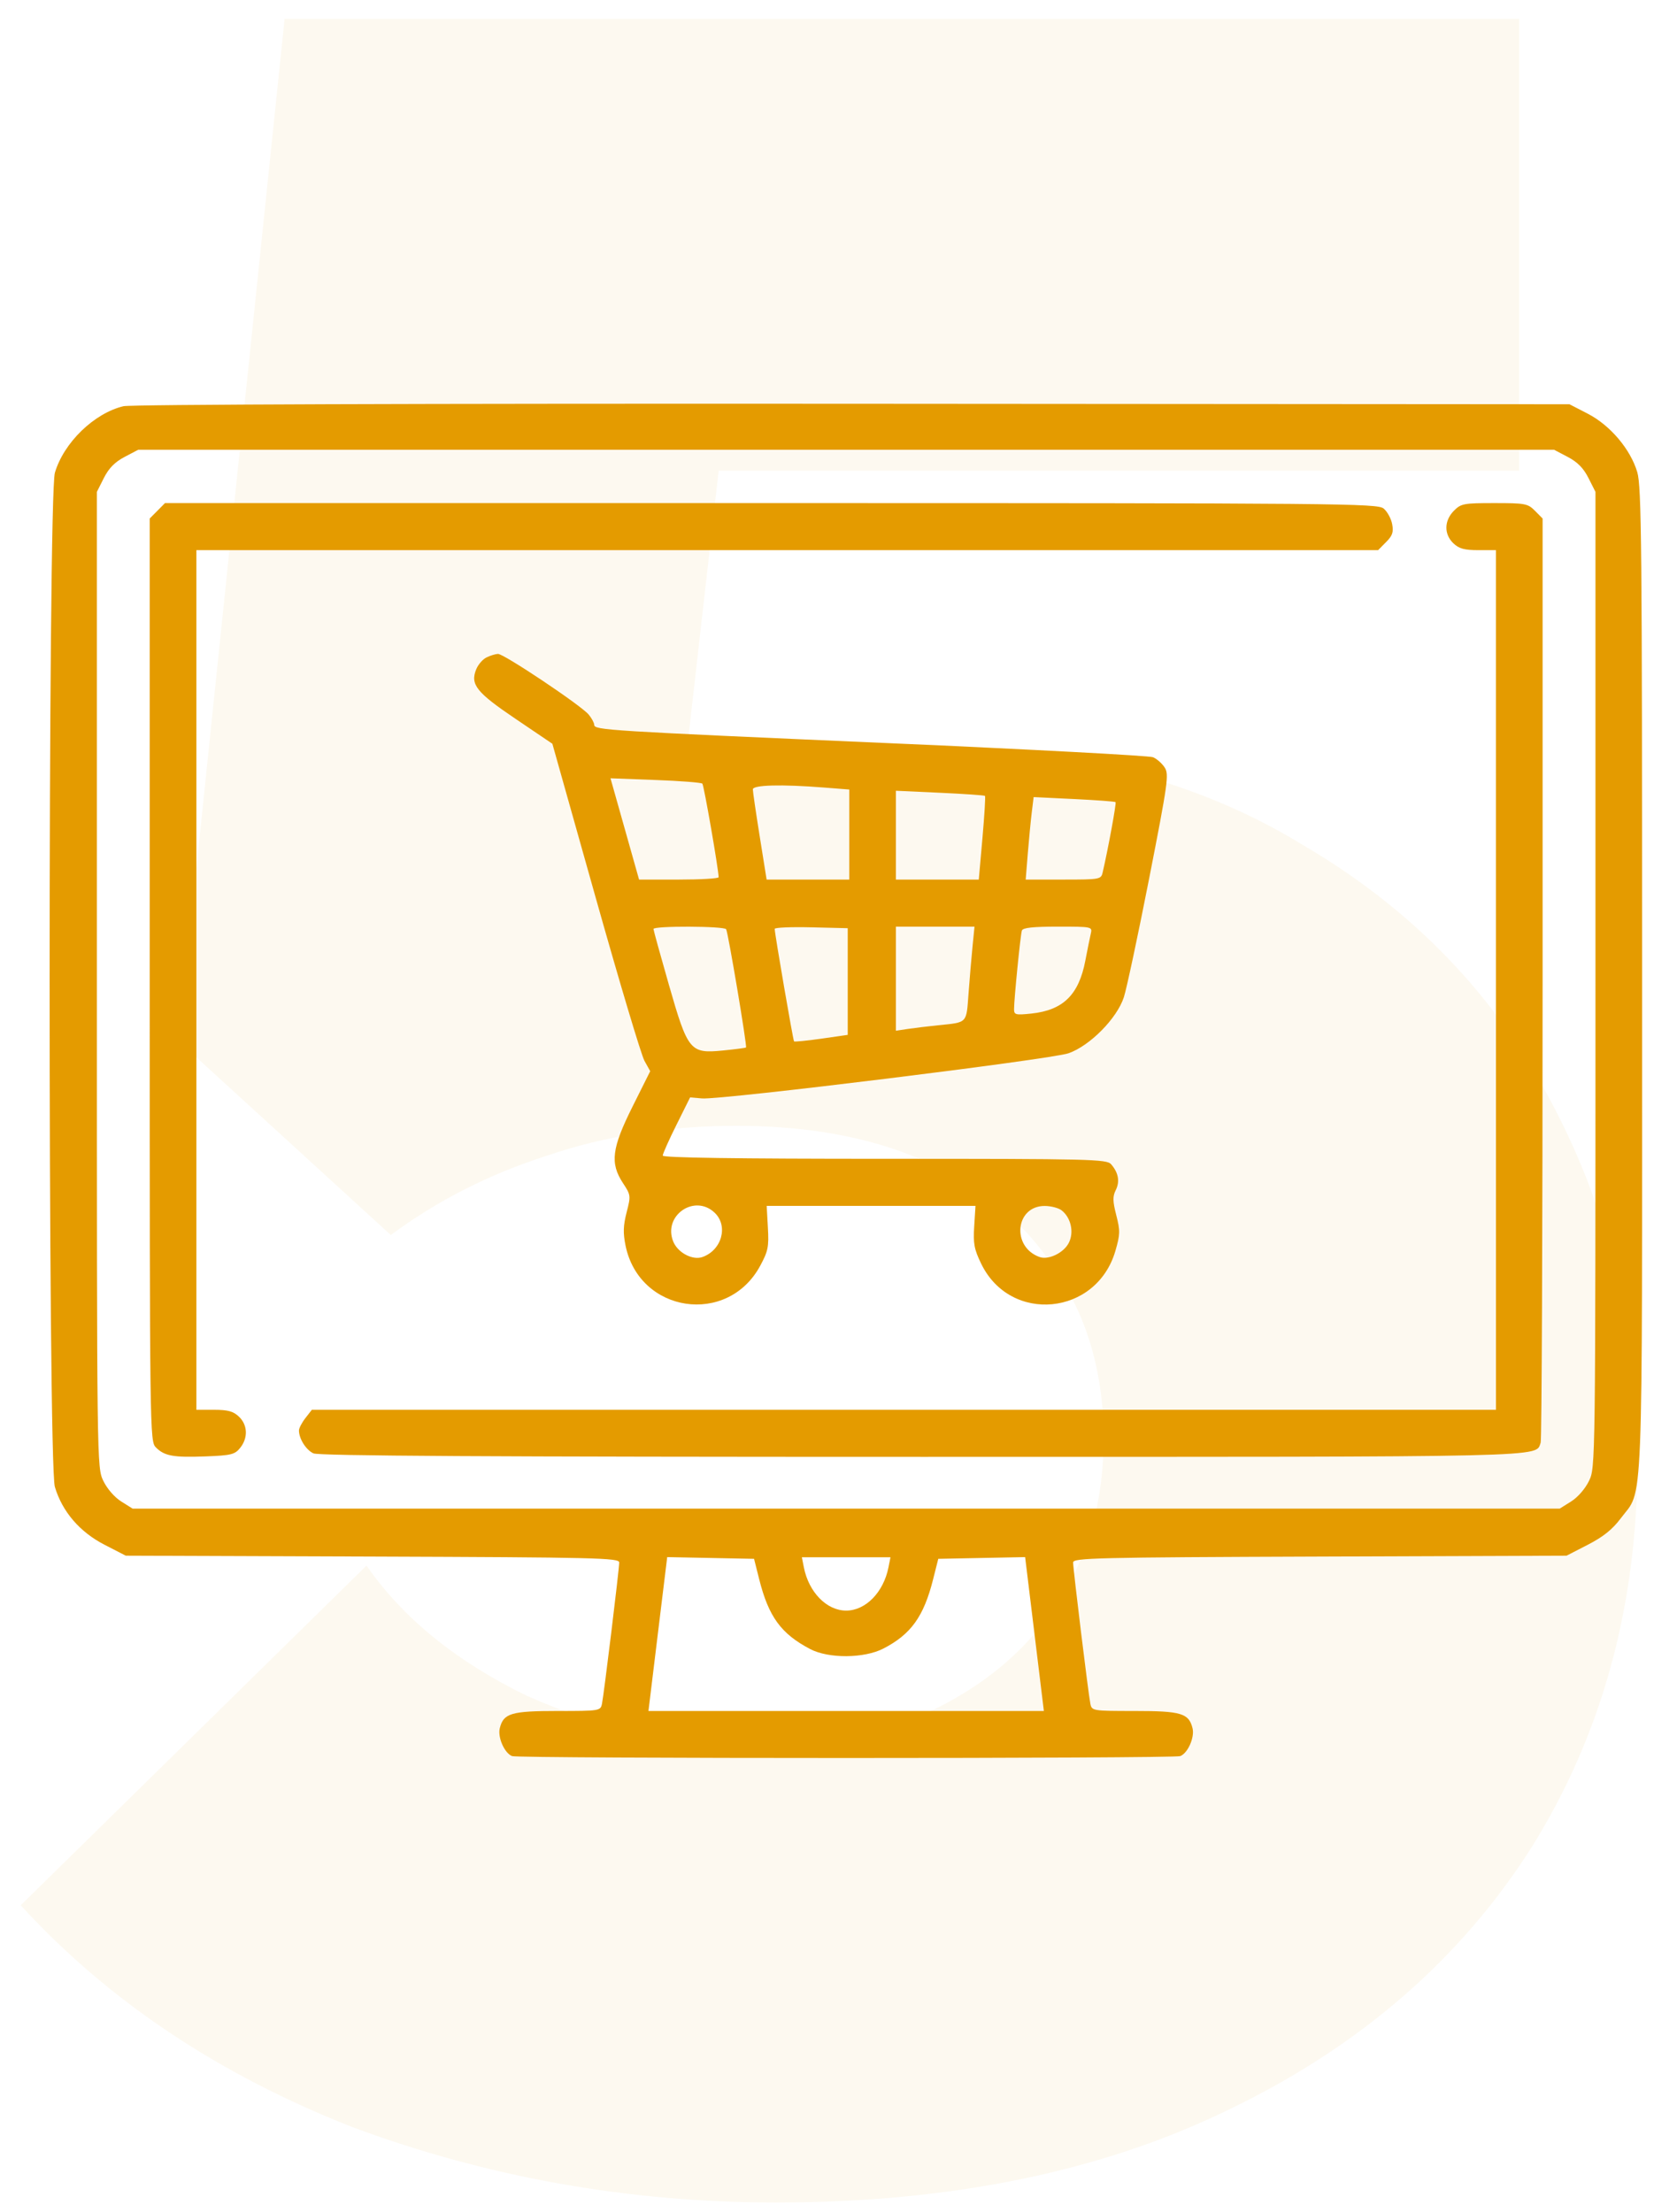 <svg width="77" height="103" viewBox="0 0 77 103" fill="none" xmlns="http://www.w3.org/2000/svg">
<path d="M36.127 102.553C29.255 102.553 22.665 101.377 16.357 99.023C10.143 96.575 5.012 93.139 0.964 88.714L17.063 72.897C18.757 75.345 21.252 77.37 24.547 78.97C27.937 80.476 31.467 81.229 35.139 81.229C38.434 81.229 41.258 80.665 43.612 79.535C46.06 78.311 47.943 76.663 49.261 74.592C50.673 72.427 51.379 69.885 51.379 66.966C51.379 64.048 50.673 61.506 49.261 59.34C47.943 57.175 46.013 55.481 43.471 54.257C40.929 53.033 37.869 52.421 34.291 52.421C31.09 52.421 28.125 52.892 25.395 53.833C22.759 54.68 20.358 55.904 18.193 57.505L20.593 41.406C23.135 39.899 25.395 38.629 27.372 37.593C29.349 36.557 31.42 35.804 33.585 35.333C35.845 34.863 38.481 34.627 41.494 34.627C49.12 34.627 55.474 36.181 60.558 39.288C65.736 42.3 69.643 46.348 72.279 51.432C74.915 56.422 76.234 61.929 76.234 67.955C76.234 74.733 74.586 80.759 71.291 86.031C67.996 91.209 63.336 95.257 57.31 98.176C51.379 101.094 44.318 102.553 36.127 102.553ZM18.193 57.505L8.307 48.467L13.25 0.876L35.845 0.876L30.62 46.913L18.193 57.505ZM16.357 21.918L13.25 0.876L70.726 0.876V21.918L16.357 21.918Z" fill="#E49B00" fill-opacity="0.06"/>
<path fill-rule="evenodd" clip-rule="evenodd" d="M5.747 18.914C4.382 19.239 2.967 20.612 2.555 22.013C2.23 23.118 2.228 68.142 2.554 69.232C2.896 70.382 3.711 71.332 4.862 71.925L5.855 72.436L17.341 72.477C27.775 72.514 28.826 72.539 28.826 72.752C28.826 73.067 28.112 78.921 28.023 79.339C27.954 79.66 27.909 79.667 25.961 79.667C23.794 79.667 23.44 79.773 23.267 80.469C23.161 80.894 23.486 81.631 23.839 81.768C24.145 81.886 54.639 81.886 54.945 81.768C55.299 81.631 55.623 80.894 55.517 80.469C55.344 79.773 54.99 79.667 52.824 79.667C50.876 79.667 50.831 79.66 50.762 79.339C50.673 78.921 49.958 73.067 49.958 72.752C49.958 72.539 51.01 72.514 61.444 72.477L72.929 72.436L73.922 71.925C74.636 71.557 75.064 71.214 75.447 70.703C76.52 69.267 76.446 71.139 76.446 45.639C76.446 25.43 76.42 22.659 76.222 21.988C75.908 20.921 74.962 19.802 73.915 19.262L73.065 18.823L39.692 18.8C19.495 18.787 6.093 18.832 5.747 18.914ZM72.985 21.276C73.439 21.515 73.718 21.798 73.949 22.257L74.275 22.902V45.614C74.275 68.287 74.274 68.328 73.975 68.952C73.799 69.318 73.455 69.714 73.143 69.911L72.61 70.245H39.392H6.174L5.642 69.911C5.329 69.714 4.986 69.318 4.81 68.952C4.51 68.328 4.51 68.287 4.51 45.614V22.902L4.835 22.257C5.067 21.798 5.346 21.515 5.799 21.276L6.437 20.941H39.392H72.347L72.985 21.276ZM7.326 23.784L6.97 24.142V45.623C6.97 66.817 6.974 67.108 7.256 67.393C7.656 67.796 8.071 67.871 9.584 67.813C10.764 67.767 10.933 67.725 11.181 67.416C11.555 66.95 11.531 66.349 11.122 65.961C10.86 65.712 10.61 65.643 9.964 65.643H9.142V45.63V25.616H36.649H64.156L64.527 25.241C64.827 24.939 64.882 24.776 64.81 24.401C64.761 24.145 64.584 23.821 64.416 23.68C64.128 23.439 62.554 23.425 35.896 23.425H7.681L7.326 23.784ZM67.683 23.784C67.227 24.244 67.218 24.877 67.662 25.299C67.925 25.548 68.174 25.616 68.82 25.616H69.643V45.63V65.643H42.081H14.518L14.218 66.028C14.053 66.24 13.918 66.5 13.918 66.606C13.918 66.992 14.248 67.514 14.592 67.672C14.847 67.789 22.715 67.835 42.88 67.835C72.706 67.835 71.461 67.863 71.724 67.171C71.773 67.04 71.814 57.306 71.814 45.538V24.142L71.459 23.784C71.126 23.448 71.005 23.425 69.571 23.425C68.136 23.425 68.015 23.448 67.683 23.784ZM22.649 30.611C22.475 30.695 22.261 30.942 22.172 31.158C21.881 31.868 22.17 32.234 24.008 33.476L25.715 34.631L27.725 41.774C28.83 45.702 29.855 49.133 30.003 49.397L30.27 49.877L29.452 51.515C28.478 53.464 28.391 54.156 29.001 55.087C29.367 55.644 29.371 55.678 29.171 56.451C29.013 57.067 29.002 57.412 29.122 58C29.765 61.14 33.873 61.754 35.391 58.936C35.758 58.256 35.799 58.053 35.748 57.158L35.692 56.148H40.552H45.413L45.353 57.098C45.302 57.905 45.351 58.167 45.679 58.843C47.039 61.649 51.052 61.262 51.927 58.24C52.148 57.478 52.152 57.306 51.967 56.584C51.8 55.931 51.795 55.71 51.942 55.415C52.142 55.015 52.068 54.603 51.728 54.212C51.52 53.973 50.833 53.956 41.179 53.956C34.256 53.956 30.853 53.907 30.853 53.807C30.853 53.725 31.139 53.082 31.49 52.378L32.127 51.097L32.684 51.145C33.564 51.221 48.917 49.329 49.741 49.043C50.737 48.698 51.999 47.42 52.32 46.432C52.45 46.031 52.981 43.537 53.5 40.891C54.374 36.426 54.426 36.054 54.219 35.735C54.096 35.545 53.853 35.331 53.678 35.258C53.503 35.186 47.986 34.892 41.419 34.605C28.185 34.027 27.67 33.995 27.663 33.749C27.661 33.655 27.545 33.44 27.405 33.272C27.052 32.845 23.448 30.435 23.182 30.447C23.062 30.452 22.822 30.526 22.649 30.611ZM32.697 36.487C32.77 36.559 33.446 40.45 33.455 40.845C33.457 40.906 32.624 40.955 31.605 40.955H29.751L29.086 38.597L28.421 36.239L30.515 36.318C31.666 36.361 32.648 36.437 32.697 36.487ZM38.343 36.668L39.537 36.762V38.858V40.955H37.613H35.689L35.368 38.946C35.191 37.842 35.047 36.855 35.048 36.755C35.05 36.548 36.368 36.513 38.343 36.668ZM45.855 37.058C45.883 37.085 45.829 37.973 45.736 39.031L45.566 40.955H43.637H41.708V38.887V36.819L43.757 36.913C44.884 36.965 45.828 37.03 45.855 37.058ZM51.934 37.349C51.979 37.395 51.588 39.523 51.332 40.626C51.258 40.945 51.201 40.955 49.503 40.955H47.75L47.847 39.75C47.901 39.087 47.984 38.223 48.032 37.829L48.12 37.114L50 37.205C51.034 37.255 51.905 37.319 51.934 37.349ZM33.805 43.268C33.897 43.418 34.788 48.72 34.73 48.773C34.707 48.794 34.226 48.857 33.661 48.913C32.124 49.065 32.026 48.946 31.138 45.849C30.746 44.483 30.424 43.316 30.422 43.256C30.417 43.105 33.712 43.117 33.805 43.268ZM39.465 45.703V48.186L38.239 48.362C37.565 48.458 36.992 48.515 36.966 48.489C36.921 48.443 36.068 43.489 36.065 43.251C36.064 43.188 36.828 43.155 37.764 43.178L39.465 43.219V45.703ZM45.276 44.059C45.226 44.562 45.142 45.546 45.09 46.247C44.984 47.675 45.058 47.597 43.662 47.74C43.184 47.789 42.55 47.866 42.251 47.911L41.708 47.993V45.569V43.146H43.537H45.367L45.276 44.059ZM50.78 43.475C50.738 43.656 50.624 44.219 50.527 44.726C50.223 46.323 49.492 47.039 48.01 47.194C47.281 47.27 47.208 47.251 47.208 46.99C47.208 46.523 47.506 43.527 47.572 43.329C47.616 43.197 48.085 43.146 49.246 43.146C50.844 43.146 50.857 43.149 50.78 43.475ZM33.268 56.465C33.915 57.079 33.605 58.209 32.702 58.53C32.245 58.693 31.558 58.332 31.345 57.816C30.846 56.611 32.325 55.572 33.268 56.465ZM49.416 56.352C49.857 56.69 50.01 57.375 49.755 57.873C49.518 58.337 48.813 58.678 48.398 58.53C47.069 58.057 47.268 56.14 48.645 56.152C48.929 56.155 49.276 56.245 49.416 56.352ZM35.343 73.532C35.783 75.278 36.358 76.069 37.711 76.781C38.571 77.235 40.23 77.224 41.129 76.758C42.411 76.095 43.005 75.267 43.441 73.532L43.68 72.582L45.702 72.542L47.724 72.502L48.16 76.084L48.596 79.667H39.392H30.188L30.624 76.084L31.061 72.502L33.083 72.542L35.104 72.582L35.343 73.532ZM41.361 72.981C41.131 74.141 40.298 74.993 39.392 74.993C38.486 74.993 37.653 74.141 37.423 72.981L37.33 72.509H39.392H41.455L41.361 72.981Z" fill="#E49B00"/>
</svg>
